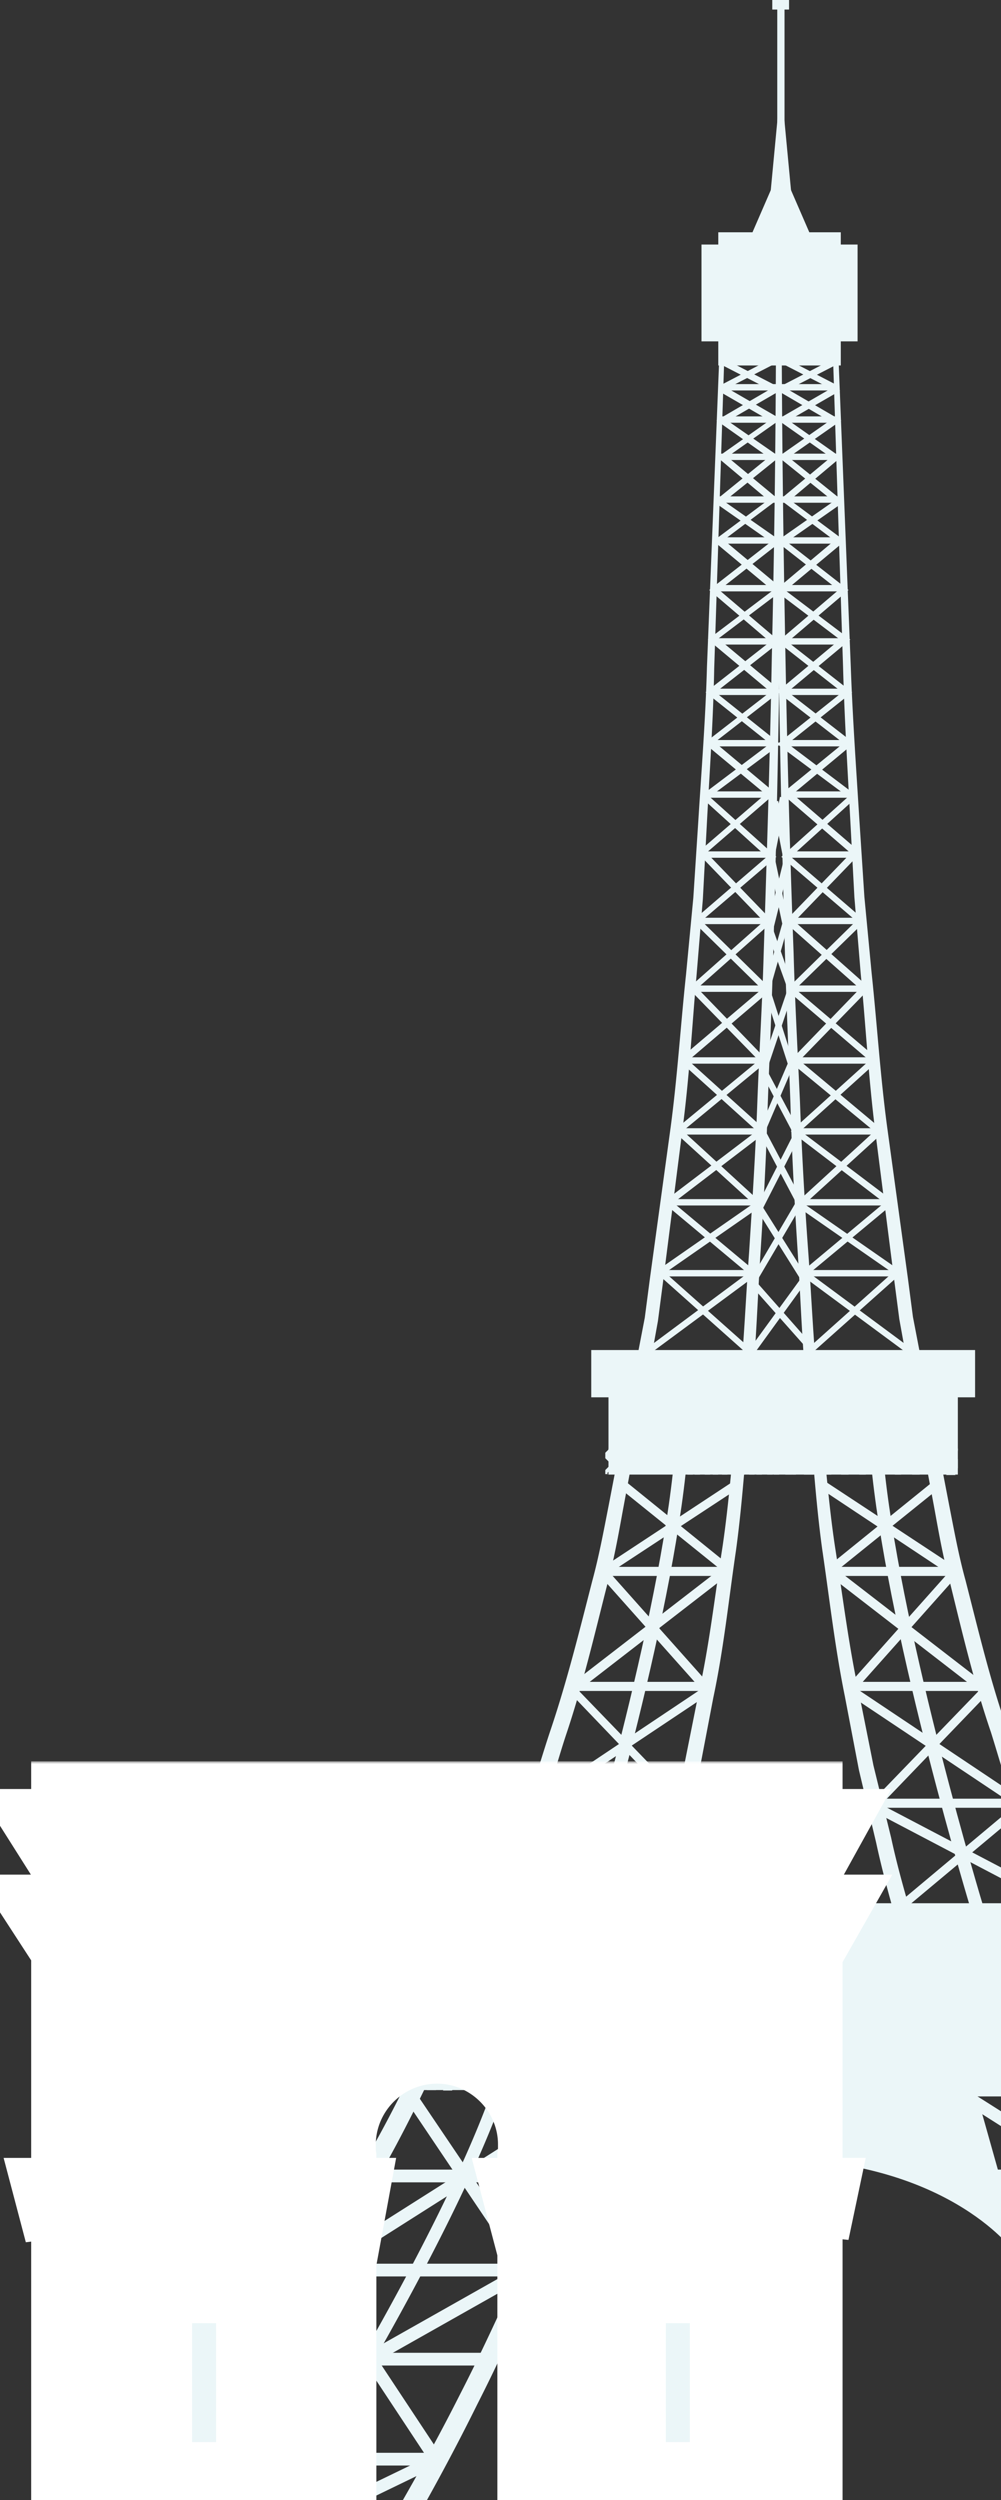 <svg width="187" height="467" fill="none" xmlns="http://www.w3.org/2000/svg"><rect width="100%" height="100%" fill="#333333" stroke="none"/><g clip-path="url(#clip0)"><path d="M189.872 419.781s-12.375-17.406-46.448-17.406c-34.074 0-41.618 17.152-41.618 17.152l8.815-29.039 68.826.595 10.425 28.698z" fill="#EBF6F8"/><path d="M192.669 425.131l-12.629-34.897-70.012-.595-8.985 29.633 1.526.594c.085-.169 7.798-16.641 40.855-16.641 33.141 0 45.601 16.896 45.77 17.066l3.475 4.84zm-13.731-33.284l8.815 24.284c-5.34-5.095-18.817-14.605-44.245-14.605-23.563 0-34.582 8.067-39.329 13.246l7.12-23.519 67.639.594z" fill="#EBF6F8"/><path d="M104.688 409.762l5.425-18.934 71.792.51 5.594 20.038c-5.001-4.84-18.308-14.774-44.075-14.774-23.394-.085-34.244 8.066-38.736 13.16z" fill="#EBF6F8"/><path d="M188.686 413.329l-6.357-22.586h-.424l-72.301-.509-6.272 21.906 1.695-1.953c4.323-4.84 15.087-12.991 38.397-12.991 25.852 0 39.159 10.274 43.651 14.604l1.611 1.529zm-7.205-21.482l4.916 17.661c-5.764-4.925-19.156-13.585-42.889-13.585-21.275 0-32.293 6.707-37.633 11.717l4.662-16.302 70.944.509z" fill="#EBF6F8"/><path d="M144.865 391.592h1.186v4.84h-1.186v-4.84zm1.101 10.529l.085-5.689h-1.186l-.085 5.604 1.186.085zm38.335.076l1.048.557-2.425 4.574-1.048-.557 2.425-4.574zm-34.595-11.73l1.185.068-.367 6.442-1.184-.067.366-6.443zm32.462 4.534l1.125.377-3.347 10.07-1.125-.376 3.347-10.071zm-4.301-3.299l1.15.292-2.727 10.783-1.15-.293 2.727-10.782zm-5.116 9.74l1.525-10.02-1.102-.169-1.61 9.934 1.187.255zm-3.645-1.444l.763-8.66-1.187-.085-.763 8.66 1.187.085zm-4.416-8.859l1.185.047-.318 8.06-1.186-.047.319-8.06zm-4.096.201l1.187.019-.107 6.622-1.187-.019.107-6.622zm-2.507 6.111l.254-6.283h-1.186l-.255 6.198 1.187.085zm-3.645-.34l.339-6.028-1.186-.085-.339 6.113h1.186zm31.419 12.747l1.119.398-1.583 4.482-1.118-.397 1.582-4.483zm-2.503-1.543l1.113.414-1.501 4.061-1.113-.414 1.501-4.061zm-2.894 2.891l1.441-4.161-1.102-.424-1.441 4.16 1.102.425zm-2.543-1.274l1.271-4.585-1.186-.339-1.272 4.585 1.187.339zm-2.373-1.783l1.017-4.755-1.187-.254-1.017 4.754 1.187.255zm-3.068-5.694l1.168.213-.789 4.344-1.167-.213.788-4.344zm-2.357 3.911l.678-5.349-1.186-.17-.679 5.434 1.187.085zm-2.882-1.189l.424-4.924-1.187-.085-.423 4.84 1.186.169zm-4.035-5.975l1.18.127-.547 5.15-1.18-.126.547-5.151zm-3.424-.597l1.186.036-.156 5.176-1.186-.036.156-5.176zm-2.847-.923l1.187.012-.058 5.518-1.187-.012.058-5.518zm-2.916.024h1.186v5.179h-1.186v-5.179zm-3.013-.689l1.187.017-.078 5.603-1.187-.016.078-5.604zm-2.928.248l1.186.038-.153 4.837-1.186-.037.153-4.838zm-41.164 3.511l2.427 4.669-1.053.549-2.426-4.669 1.052-.549zm33.797-4.004l1.187-.085-.339-6.368h-1.187l.339 6.453zm-31.702-3.112l3.368 10.241-1.127.372-3.368-10.241 1.127-.372zm5.935 8.036l1.187-.255-2.797-10.868-1.102.255 2.712 10.868zm3.175-11.51l1.363 9.754-1.175.165-1.363-9.754 1.175-.165zm4.199 8.623l1.102-.085-.932-8.32-1.187.085 1.017 8.32zm3.306-.254l1.187-.085-.34-8.066-1.186.085.339 8.066zm3.899-1.189h1.187l-.085-6.623h-1.187l.085 6.623zm4.521-6.681l.242 6.278-1.186.046-.242-6.278 1.186-.046zm2.768 6.172l1.102-.085-.254-6.114-1.187.085.339 6.114zm-30.937 16.472l1.102-.425-1.611-4.5-1.102.424 1.611 4.501zm1.963-6.387l1.49 4.065-1.115.409-1.489-4.065 1.114-.409zm2.663-1.545l1.415 4.181-1.124.382-1.415-4.182 1.124-.381zm2.833 3.347l1.102-.255-1.272-4.67-1.102.34 1.272 4.585zm2.373-1.699l1.102-.254-1.102-4.755-1.187.339 1.187 4.67zm2.817-6.391l.946 5.264-1.168.211-.946-5.265 1.168-.21zm2.966-.617l.792 5.376-1.174.173-.792-5.376 1.174-.173zm2.523 4.376l1.187-.17-.593-5.264-1.187.17.593 5.264zm3.966-5.911l.575 5.232-1.179.13-.575-5.232 1.179-.13zm2.391 4.892l1.187-.085-.254-5.518h-1.187l.254 5.603zm2.798-6.368h1.186v5.774h-1.186v-5.774zm2.881.425h1.187v5.179h-1.187v-5.179zm3.052 4.924h1.186l-.084-5.603h-1.187l.085 5.603zm4.238-.254v-5.519h-1.187v5.519h1.187z" fill="#EBF6F8"/><path d="M145.119 67.077c0 18.51.085 37.104.339 55.614.254 18.51.678 37.104 1.187 55.614.254 9.255.678 18.51 1.017 27.765.254 9.255.762 18.51 1.356 27.765.593 9.254.847 18.509 1.865 27.764.932 9.255 1.44 18.51 2.712 27.765 1.356 9.17 2.373 18.34 4.238 27.51l2.627 13.755 3.221 13.585c1.95 9.085 4.832 18 7.29 26.916 1.356 4.415 2.882 8.83 4.323 13.245a185.48 185.48 0 004.577 13.161c3.136 8.745 6.611 17.406 10.256 25.981 3.729 8.491 7.543 16.982 11.781 25.303 4.154 8.321 8.561 16.472 13.223 24.623 4.747 8.066 9.578 15.963 15.172 23.604l.593.849h1.018l54.246.764 5.34.17-3.814-3.99c-6.442-6.793-12.629-14.18-18.647-21.567-5.934-7.472-11.612-15.113-17.122-22.925l-8.052-11.802-7.713-12.057c-4.916-8.151-9.917-16.302-14.325-24.793-4.662-8.321-8.73-16.981-12.968-25.557-2.119-4.33-3.814-8.745-5.764-13.076-1.865-4.415-3.899-8.745-5.425-13.245l-5.085-13.415c-1.695-4.5-2.967-9.085-4.493-13.586-3.136-9-5.34-18.34-7.713-27.594-1.271-4.585-2.119-9.255-3.051-14.01l-6.781-35.237-.932-7.132-3.899-28.444c-1.272-9.509-1.865-19.019-2.882-28.614l-1.356-14.264-.933-14.349c-.593-9.595-1.271-19.104-1.61-28.699l-2.289-57.482-.508-.51h-11.019v.595zm.932.51h10.087l-.509-.51 1.865 57.482c.254 9.594.847 19.189 1.356 28.699l.763 14.349 1.187 14.349c.932 9.595 1.44 19.104 2.627 28.699l3.645 28.614.932 7.132 1.272 7.047 5.255 28.189c.847 4.67 1.695 9.51 2.966 14.095 2.289 9.34 4.493 18.68 7.629 27.85 1.441 4.585 2.712 9.254 4.407 13.755l5.001 13.5c1.611 4.585 3.56 8.915 5.425 13.415 1.949 4.415 3.645 8.915 5.764 13.246 4.153 8.66 8.221 17.406 12.798 25.812 4.408 8.575 9.324 16.811 14.24 25.047l7.629 12.227 8.052 11.972a563.737 563.737 0 0017.122 23.264c6.018 7.557 12.12 14.944 18.732 22.076l1.695-3.906-54.247-.424 1.611.849c-5.34-7.302-10.256-15.198-15.003-23.095-4.662-7.981-9.154-16.047-13.307-24.283-4.239-8.236-8.053-16.642-11.867-25.048-3.645-8.491-7.205-16.981-10.341-25.727a239.63 239.63 0 01-4.662-13.076c-1.44-4.415-2.966-8.745-4.322-13.16-2.458-8.915-5.425-17.661-7.375-26.746l-3.305-13.5-2.713-13.585c-1.949-9.001-3.051-18.255-4.492-27.425-1.356-9.085-1.949-18.425-2.966-27.595-1.018-9.17-1.357-18.51-2.035-27.68a761.505 761.505 0 01-1.525-27.765c-.424-9.255-.933-18.509-1.187-27.764-.678-18.51-1.187-37.02-1.526-55.615-.339-18-.593-36.425-.678-54.765z" fill="#EBF6F8"/><path d="M192.076 422.838h40.092v2.378h-40.092v-2.378zm17.461 35.322h46.11v2.377h-46.11v-2.377z" fill="#EBF6F8"/><path d="M286.076 497.641c.423 0 .847-.254 1.101-.679.255-.594 0-1.273-.508-1.528l-75.437-36.51 22.207-33.624c.17-.254.255-.594.17-.933-.085-.34-.254-.595-.509-.765l-52.89-33.538c-.509-.34-1.272-.17-1.611.34-.339.509-.169 1.273.339 1.613l51.874 32.944-22.292 33.708c-.17.255-.255.594-.17.934.085.34.339.594.594.764l76.623 37.105c.17.085.339.169.509.169z" fill="#EBF6F8"/><path d="M231.829 497.047c.424 0 .763-.17 1.017-.509l23.309-36.51c.17-.255.254-.595.17-.934-.085-.34-.255-.595-.594-.765l-61.621-34.812 21.021-31.245c.339-.51.254-1.274-.339-1.614-.509-.339-1.271-.254-1.61.34l-21.784 32.265a1.18 1.18 0 00-.169.934c.084.339.254.594.593.764l61.621 34.812-22.631 35.491c-.339.51-.17 1.274.339 1.613.254.085.424.17.678.17z" fill="#EBF6F8"/><path d="M255.731 496.877l1.95-1.358c-.424-.679-45.262-67.417-58.739-105.54l-2.204.764c13.562 38.463 58.569 105.455 58.993 106.134zm-92.812-159.201h28.733a.85.85 0 000-1.698h-28.733a.85.85 0 00-.848.849.85.85 0 00.848.849zm-4.408-21.821h26.106a.85.85 0 00.848-.849.85.85 0 00-.848-.849h-26.106a.85.85 0 00-.848.849c0 .509.339.849.848.849zm-3.221-21.482h23.479a.849.849 0 000-1.698H155.29a.85.85 0 00-.848.849c.085.51.424.849.848.849z" fill="#EBF6F8"/><path d="M198.348 356.526c.255 0 .594-.17.763-.425.17-.424.085-.934-.339-1.104l-34.158-17.915 20.088-20.887a.922.922 0 00.254-.595c0-.254-.169-.424-.339-.594l-28.14-21.736 19.071-15.369c.339-.254.424-.764.085-1.188-.255-.34-.763-.425-1.187-.085l-19.834 16.047c-.17.17-.339.425-.339.68 0 .254.085.509.339.679l28.225 21.821-20.258 20.972c-.169.17-.254.425-.254.679 0 .255.17.51.424.595l35.091 18.425c.254-.085.339 0 .508 0z" fill="#EBF6F8"/><path d="M167.919 357.205c.17 0 .339-.085.509-.17l23.055-19.274c.169-.17.339-.424.254-.679 0-.255-.169-.51-.339-.679l-31.361-20.972 18.901-21.227a.661.661 0 00.17-.68c0-.254-.17-.424-.339-.594l-25.005-16.472c-.423-.255-.932-.17-1.101.255-.255.424-.17.849.254 1.104l24.157 16.047-18.902 21.227a.661.661 0 00-.17.679c0 .255.17.425.339.594l31.277 20.888-22.207 18.594c-.339.255-.424.849-.085 1.189.085.085.339.17.593.17z" fill="#EBF6F8"/><path d="M181.481 357.035l2.289-.679c-.17-.51-15.003-49.586-18.478-81.341l-2.373.254c3.475 32.01 18.393 81.257 18.562 81.766zm-31.616-119.804h18.224v1.189h-18.224v-1.189zm-.423-13.246h16.867v1.189h-16.867v-1.189zm-1.272-13.245h16.698v1.189H148.17v-1.189zm-.339-13.246h16.105v1.189h-16.105v-1.189zm-2.458-125.747h11.189v1.188h-11.189v-1.188zm.17 6.028h11.103v1.189h-11.103v-1.189zm0 6.962H156.9v1.19h-11.357v-1.19zm.169 7.982h11.358v1.188h-11.358V92.72zm-.254 7.641h12.036v1.189h-12.036v-1.189zm.169 8.916h12.206v1.188h-12.206v-1.188zm-.169 9.934h13.053v1.189h-13.053v-1.189zm.339 9.425h12.968v1.188h-12.968v-1.188zm.085 9.594h13.222v1.189h-13.222v-1.189zm.339 9.595h13.222v1.188h-13.222v-1.188zm.678 11.207h13.816v1.189h-13.816v-1.189zm.508 12.397h13.562v1.188h-13.562v-1.188zm.085 12.651h14.664v1.189h-14.664v-1.189z" fill="#EBF6F8"/><path d="M170.038 253.193l.679-.934-19.495-14.434 15.935-13.245-17.631-13.331 14.664-13.245-15.596-13.246 13.053-12.736-13.901-11.972 12.46-11.292-13.053-9.85 12.036-9.594-12.036-9.425 11.358-9.679-11.527-9.001 10.679-7.471-10.34-8.321 9.832-6.878-9.917-5.773 9.069-4.67-.508-1.104-11.019 5.689 10.171 5.943-9.578 6.708 10.341 8.32-10.68 7.473 11.612 9.085-11.358 9.679 12.036 9.425-12.12 9.679 13.222 9.849-12.46 11.208 13.986 11.972-13.053 12.821 15.511 13.246-14.664 13.245 17.461 13.331-15.85 13.245 20.681 15.283z" fill="#EBF6F8"/><path d="M156.901 119.465l-12.121-9.17 11.103-9.34-10.171-7.642 9.493-7.896-10.001-7.048 10.001-5.773-9.408-4.84.508-1.019 10.341 5.35c.085.339.17.594.255.933l-9.578 5.52 9.747 6.877-9.493 7.981 10.256 7.642-11.104 9.255 12.121 9.17-11.697 9.764 12.375 9.594-11.443 9.51 12.715 10.953-12.376 12.821 14.071 12.481-13.138 13.501 15.85 13.245-14.918 13.585 18.308 12.736-16.952 15.114-.762-.849 15.85-14.18-17.715-12.311-.594-.425 14.918-13.67-15.341-12.651-.509-.425 13.138-13.585-14.07-12.481 12.375-12.821-12.884-11.123 11.528-9.425-12.375-9.594 11.697-9.764zm62.383 355.931h48.822v2.377h-48.822v-2.377zm-19.749-35.916h44.076v2.377h-44.076v-2.377zm-14.833-34.218h37.888v2.378h-37.888v-2.378z" fill="#EBF6F8"/><path d="M144.949 67.586a2977.94 2977.94 0 01-.763 55.105c-.339 18.51-.932 37.02-1.525 55.614-.255 9.255-.848 18.51-1.187 27.765-.339 9.255-.932 18.51-1.526 27.765-.678 9.254-1.017 18.509-2.034 27.679-1.017 9.17-1.61 18.51-2.966 27.595-1.441 9.17-2.459 18.425-4.493 27.425l-2.712 13.585-3.306 13.501c-2.034 9-4.916 17.83-7.374 26.746-1.356 4.415-2.882 8.745-4.323 13.16-1.441 4.415-2.966 8.746-4.662 13.076-3.136 8.66-6.696 17.236-10.34 25.727-3.815 8.406-7.629 16.811-11.867 25.047-4.153 8.236-8.645 16.303-13.307 24.284-4.747 7.896-9.663 15.793-15.003 23.095l1.61-.849-54.246.424 1.695 3.906c6.696-7.132 12.799-14.519 18.732-22.076s11.612-15.368 17.122-23.265l8.052-11.972 7.628-12.226c4.917-8.321 9.833-16.557 14.24-25.048 4.662-8.406 8.73-17.151 12.8-25.812 2.118-4.33 3.813-8.83 5.763-13.245 1.865-4.415 3.814-8.831 5.425-13.416l5-13.5c1.696-4.5 2.882-9.17 4.408-13.755 3.051-9.085 5.255-18.51 7.628-27.849 1.272-4.67 2.119-9.425 2.967-14.095l5.255-28.189 1.272-7.047.932-7.133 3.645-28.613c1.271-9.51 1.78-19.105 2.627-28.699l1.187-14.349.763-14.35c.508-9.594 1.186-19.189 1.356-28.698l1.865-57.483-.509.51 10.171-.34zm.933-.934h-11.019l-.509.51-2.288 57.482c-.255 9.594-1.017 19.104-1.611 28.699l-.932 14.349-1.356 14.264c-1.017 9.51-1.611 19.104-2.882 28.614l-3.899 28.444-.933 7.132-6.78 35.237c-.933 4.754-1.78 9.339-3.052 14.009-2.373 9.255-4.662 18.51-7.713 27.595-1.526 4.5-2.797 9.17-4.492 13.585l-5.086 13.416c-1.61 4.5-3.56 8.83-5.424 13.245-1.95 4.331-3.73 8.831-5.764 13.076-4.153 8.576-8.222 17.236-12.969 25.557-4.407 8.491-9.408 16.642-14.324 24.793l-7.713 12.057-8.053 11.802c-5.509 7.811-11.188 15.453-17.121 22.925-5.933 7.387-12.121 14.774-18.648 21.566L-.5 499l5.425-.085 54.247-.764h1.017l.593-.849c5.51-7.642 10.34-15.538 15.172-23.604 4.662-8.067 9.07-16.218 13.223-24.623 4.238-8.321 8.052-16.812 11.782-25.303 3.56-8.575 7.119-17.151 10.256-25.981a186.666 186.666 0 004.577-13.161c1.441-4.415 2.966-8.83 4.322-13.246 2.459-9 5.256-17.83 7.29-26.915l3.221-13.585 2.627-13.755c1.95-9.17 2.882-18.34 4.238-27.51 1.272-9.255 1.78-18.51 2.713-27.765 1.017-9.255 1.271-18.51 1.864-27.765.594-9.255 1.102-18.509 1.357-27.764.339-9.255.762-18.51 1.017-27.765.508-18.51.932-37.105 1.186-55.614.255-18.51.339-37.105.339-55.615l-.084-.679z" fill="#EBF6F8"/><path d="M58.833 422.838h40.091v2.378H58.833v-2.378zM35.354 458.16h46.11v2.377h-46.11v-2.377z" fill="#EBF6F8"/><path d="M4.925 497.641c.17 0 .339 0 .508-.084l76.624-37.105c.339-.17.509-.424.593-.764.085-.34 0-.679-.17-.934l-22.29-33.708 51.873-32.944c.509-.34.678-1.104.339-1.613-.339-.51-1.102-.68-1.61-.34l-52.89 33.538c-.255.17-.425.425-.51.764-.084.34 0 .595.17.934l22.207 33.624-75.436 36.51c-.594.254-.848 1.019-.509 1.528.254.34.678.594 1.102.594z" fill="#EBF6F8"/><path d="M59.172 497.047c.254 0 .424-.085.593-.17.509-.339.678-1.104.339-1.613l-22.631-35.491 61.62-34.812c.255-.17.51-.425.594-.764.085-.34 0-.68-.17-.934l-21.783-32.265c-.339-.51-1.102-.679-1.61-.34-.509.34-.678 1.104-.34 1.614l21.021 31.245-61.62 34.812c-.255.17-.51.425-.594.765-.085.339 0 .679.17.934l23.309 36.51c.339.254.678.509 1.102.509z" fill="#EBF6F8"/><path d="M35.27 496.877c.423-.679 45.516-67.671 58.992-106.049l-2.203-.764c-13.392 38.123-58.316 104.86-58.74 105.54l1.95 1.273zm64.078-159.201h28.734a.85.85 0 000-1.698H99.348a.85.85 0 00-.847.849c0 .425.423.849.847.849zm7.035-21.821h26.106a.85.85 0 00.848-.849.85.85 0 00-.848-.849h-26.106a.85.85 0 00-.847.849c.084.509.423.849.847.849zm5.849-21.482h23.478a.85.85 0 000-1.698h-23.478a.85.85 0 00-.848.849c0 .51.424.849.848.849z" fill="#EBF6F8"/><path d="M92.652 356.526c.17 0 .254 0 .424-.085l35.091-18.425a.639.639 0 00.423-.595c0-.254 0-.509-.254-.679l-20.258-20.972 28.31-21.906c.17-.17.339-.425.339-.679 0-.255-.084-.51-.339-.679l-19.834-16.048a.905.905 0 00-1.186.085.911.911 0 00.085 1.189l19.071 15.368-28.141 21.736c-.169.17-.339.34-.339.594 0 .255.085.425.254.595l20.173 21.057-34.158 17.83c-.424.17-.593.68-.34 1.104.086.34.425.51.679.51z" fill="#EBF6F8"/><path d="M123.081 357.205c.254 0 .509-.085.593-.255a.91.91 0 00-.084-1.189l-22.208-18.594 31.277-20.887c.17-.17.339-.34.339-.595 0-.255-.085-.509-.17-.679l-18.901-21.227 24.157-15.878c.339-.254.508-.764.254-1.103-.254-.34-.763-.51-1.102-.255l-25.004 16.472c-.17.17-.339.34-.339.594 0 .255.084.51.169.68l18.902 21.226-31.362 20.972c-.254.17-.339.425-.339.68 0 .254.085.509.255.679l23.054 19.274c.17.085.34.085.509.085z" fill="#EBF6F8"/><path d="M109.519 357.035c.17-.509 15.088-49.841 18.563-81.766l-2.373-.254c-3.476 31.755-18.309 80.831-18.478 81.341l2.288.679zm13.393-119.804h18.223v1.189h-18.223v-1.189zm1.864-13.246h16.868v1.189h-16.868v-1.189zm1.356-13.245h16.698v1.189h-16.698v-1.189zm.933-13.246h16.104v1.189h-16.104v-1.189zm7.374-125.747h11.188v1.188h-11.188v-1.188zm-.085 6.028h11.104v1.189h-11.104v-1.189zm-.339 6.962h11.358v1.19h-11.358v-1.19zm-.169 7.982h11.358v1.188h-11.358V92.72zm-.339 7.641h12.036v1.189h-12.036v-1.189zm-.339 8.916h12.205v1.188h-12.205v-1.188zm-.594 9.934h13.053v1.188h-13.053v-1.188zm-.424 9.424h12.969v1.189H132.15v-1.189zm-.339 9.595h13.223v1.189h-13.223v-1.189zm-.254 9.595h13.223v1.188h-13.223v-1.188zm-1.271 11.207h13.816v1.189h-13.816v-1.189zm-.255 12.397h13.562v1.188h-13.562v-1.188zm-1.186 12.651h14.663v1.189h-14.663v-1.189z" fill="#EBF6F8"/><path d="M120.962 253.193l20.682-15.284-15.85-13.245 17.46-13.331-14.663-13.245 15.511-13.246-13.053-12.821 13.985-11.972-12.459-11.207 13.222-9.849-12.121-9.68 12.036-9.425-11.357-9.679 11.612-9.085-10.68-7.472 10.341-8.32-9.663-6.709 10.256-5.943-11.019-5.689-.508 1.104 9.069 4.67-9.917 5.773 9.747 6.878-10.256 8.32 10.68 7.473-11.527 9 11.358 9.679-12.036 9.425 12.036 9.595-13.053 9.849 12.459 11.292-13.9 11.972 12.968 12.737-15.596 13.245 14.664 13.246-17.546 13.33 15.85 13.246-19.41 14.434.678.934z" fill="#EBF6F8"/><path d="M140.711 224.834l-14.918-13.585 15.935-13.16-13.137-13.501 14.07-12.481-12.375-12.821L143 148.333l-11.443-9.51 12.375-9.594-11.697-9.764 12.121-9.17-11.104-9.255 10.256-7.642-9.493-7.981 9.748-6.878-9.409-5.434c0-.34.085-.68 0-1.019l10.426-5.434.508 1.02-9.408 4.839 10.002 5.773-10.002 7.048 9.493 7.896-10.171 7.642 11.103 9.255-12.12 9.17 11.697 9.764-12.375 9.595 11.358 9.509-12.884 11.123 12.375 12.821-14.07 12.481 13.138 13.586-15.851 13.075 15.003 13.755-18.308 12.736 15.85 14.095-.763.849-16.952-15.113 18.308-12.737zM22.894 475.396h48.822v2.377H22.894v-2.377zM47.39 439.48h44.075v2.377H47.39v-2.377zm21.02-34.218h37.89v2.378H68.411v-2.378z" fill="#EBF6F8"/><path d="M110.452 252.175h71.707v8.83h-71.707v-8.83zm3.814 19.019h64.079v3.651h-64.079v-3.651z" fill="#EBF6F8"/><path d="M114.859 271.788v2.462h62.893v-2.462h-62.893zm-1.186-1.189h65.265v4.84h-65.265v-4.84zm56.705-7.471a.58.58 0 00.593-.595v-6.792a.58.58 0 00-.593-.595.58.58 0 00-.594.595v6.792c0 .34.255.595.594.595zm-8.137 0a.58.58 0 00.593-.595v-6.792a.58.58 0 00-.593-.595.58.58 0 00-.594.595v6.792c0 .34.255.595.594.595zm-8.137 0a.58.58 0 00.593-.595v-6.792a.58.58 0 00-.593-.595.58.58 0 00-.594.595v6.792c0 .34.255.595.594.595zm-8.137 0a.58.58 0 00.593-.595v-6.792a.58.58 0 00-.593-.595.58.58 0 00-.594.595v6.792c0 .34.254.595.594.595zm-8.137 0a.58.58 0 00.593-.595v-6.792a.58.58 0 00-.593-.595.58.58 0 00-.594.595v6.792c0 .34.339.595.594.595zm-8.137 0a.58.58 0 00.593-.595v-6.792a.58.58 0 00-.593-.595.58.58 0 00-.594.595v6.792c0 .34.339.595.594.595zm-8.137 0a.58.58 0 00.593-.595v-6.792a.58.58 0 00-.593-.595.58.58 0 00-.594.595v6.792c.085.34.339.595.594.595z" fill="#EBF6F8"/><path d="M114.266 261.26h64.079v8.83h-64.079v-8.83z" fill="#EBF6F8"/><path d="M114.859 261.854v7.642h62.893v-7.642h-62.893zm-1.186-1.104h65.265v10.019h-65.265V260.75z" fill="#EBF6F8"/><path d="M116.894 271.364l.847-.849h1.78l.678.679.678-.679h1.95l.593.594.593-.594h1.018l-1.102 1.103 1.102 1.104 1.186-1.189-1.017-1.018h1.017l.509.509.508-.509h1.018l-1.018 1.018 1.102 1.104 1.187-1.188-.932-.934h1.017l.424.424.423-.424h1.017l-.932.934 1.102 1.103 1.187-1.188-.848-.849h1.017l.339.339.339-.339h1.017l-.847.849 1.102 1.103 1.186-1.188-.763-.764h1.018l.254.254.254-.254h1.017l-.763.764 1.102 1.103 1.187-1.188-.593-.595h.932l.169.17.17-.17h1.017l-.593.595 1.102 1.104 1.186-1.189-.508-.51h1.865l-.509.51 1.102 1.104 1.186-1.189-.423-.425h1.864l-.423.425 1.102 1.104 1.186-1.189-.339-.34h1.695l-.339.34 1.102 1.104 1.187-1.189-.254-.255h1.525l-.254.255 1.102 1.104 1.186-1.189-.169-.17h1.271l-.169.17 1.102 1.104 1.186-1.189-.084-.085h1.101l-.084.085 1.102 1.104 1.186-1.189h1.187l1.017 1.019 1.017-1.019h1.356l.933.934.932-.934h1.441l.848.85.847-.85h1.695l.763.765.763-.765h1.865l.678.68.678-.68h.593v.425l-.763.764.763.764v1.698l-.847.85.424.424h-1.78l.423-.424-1.102-1.104-1.186 1.188.339.255h-1.611l.339-.255-1.101-1.103-1.187 1.188.169.17h-1.44l.169-.17-1.102-1.103-1.186 1.188.084.085h-1.186l.084-.085-1.102-1.104-1.186 1.189h-1.017l-1.102-1.104-1.102 1.104h-1.187l-1.017-1.019-1.017 1.019h-1.356l-.933-.934-.932.934h-1.61l-.848-.849-.848.849h-1.779l-.763-.764-.763.764h-1.95l-.593-.594-.593.594h-1.017l1.101-1.104-1.101-1.103-1.187 1.188 1.017 1.019h-1.017l-.509-.509-.508.509h-1.017l1.017-1.019-1.102-1.104-1.187 1.189.933.934h-1.018l-.423-.424-.424.424h-1.017l.932-.934-1.102-1.104-1.186 1.189.847.849h-1.017l-.339-.339-.339.339h-1.017l.847-.849-1.101-1.104-1.187 1.189.763.764h-1.017l-.255-.255-.254.255h-1.017l.763-.764-1.102-1.104-1.187 1.189.678.679h-1.017l-.169-.17-.17.17h-1.017l.678-.679-1.102-1.104-1.186 1.189.508.509h-1.017l-.085-.085-.084.085h-1.018l.509-.509-1.102-1.104-1.187 1.189.424.424h-1.865l.424-.424-1.102-1.104-1.186 1.189.339.339h-1.695l.339-.339-1.102-1.104-1.187 1.189.254.254h-1.525l.254-.254-1.102-1.104-1.187 1.188.17.17h-.509v-.764l1.102-1.104-1.102-1.104v-1.018l.848-.849h1.526l1.441.849zm60.688 3.141l1.187-1.189-1.102-1.103-1.187 1.188 1.102 1.104zm-.424-2.717l-1.102-1.104-1.186 1.189 1.102 1.104 1.186-1.189zm-2.882 2.887l1.187-1.189-1.102-1.104-1.186 1.189 1.101 1.104zm-.423-2.802l-1.102-1.104-1.187 1.189 1.102 1.104 1.187-1.189zm-2.882 2.887l1.186-1.189-1.101-1.104-1.187 1.189 1.102 1.104zm-.339-2.802l-1.102-1.104-1.187 1.189 1.102 1.104 1.187-1.189zm-2.882 2.887l1.187-1.189-1.102-1.104-1.187 1.189 1.102 1.104zm-.424-2.802l-1.102-1.104-1.186 1.189 1.101 1.104 1.187-1.189zm-2.882 2.887l1.187-1.189-1.102-1.104-1.187 1.189 1.102 1.104zm-.424-2.802l-1.101-1.104-1.187 1.189 1.102 1.103 1.186-1.188zm-2.881 2.887l1.186-1.189-1.102-1.104-1.186 1.189 1.102 1.104zm-.424-2.802l-1.102-1.104-1.187 1.189 1.102 1.103 1.187-1.188zm-2.882 2.887l1.187-1.189-1.102-1.104-1.187 1.189 1.102 1.104zm-.339-2.802l-1.102-1.104-1.187 1.188 1.102 1.104 1.187-1.188zm-2.882 2.886l1.187-1.188-1.102-1.104-1.187 1.189 1.102 1.103zm-.424-2.717l-1.102-1.103-1.186 1.188 1.102 1.104 1.186-1.189zm-2.882 2.887l1.187-1.188-1.102-1.104-1.186 1.188 1.101 1.104zm-.423-2.802l-1.102-1.103-1.187 1.188 1.102 1.104 1.187-1.189zm-2.882 2.887l1.186-1.189-1.101-1.103-1.187 1.188 1.102 1.104zm-1.611-1.613l1.187-1.189-1.102-1.104-1.187 1.189 1.102 1.104zm-3.305.085l1.186-1.189-1.102-1.104-1.186 1.189 1.102 1.104zm-3.221.085l1.186-1.189-1.102-1.104-1.186 1.189 1.102 1.104zm-3.306.085l1.187-1.189-1.102-1.104-1.187 1.189 1.102 1.104zm-3.306.085l1.187-1.189-1.102-1.104-1.186 1.189 1.101 1.104zm-3.305.169l1.186-1.188-1.101-1.104-1.187 1.189 1.102 1.103zm-3.306.085l1.187-1.188-1.102-1.104-1.187 1.188 1.102 1.104zm-3.221.085l1.187-1.189-1.102-1.103-1.187 1.188 1.102 1.104zm-.424-2.802l-1.102-1.104-1.186 1.189 1.102 1.104 1.186-1.189zm-2.881 2.887l1.186-1.189-1.102-1.103-1.186 1.188 1.102 1.104zm-.424-2.802l-1.102-1.104-1.187 1.189 1.102 1.104 1.187-1.189zm-2.882 2.887l1.187-1.189-1.102-1.104-1.187 1.189 1.102 1.104zm-1.611-1.613l1.187-1.189-1.102-1.104-1.186 1.189 1.101 1.104zm54.586-11.548h1.187v8.491h-1.187v-8.491zm-8.137 0h1.187v8.491h-1.187v-8.491zm-8.137 0h1.187v8.491h-1.187v-8.491zm-8.137 0h1.187v8.491h-1.187v-8.491zm-8.137 0h1.187v8.491h-1.187v-8.491zm-8.137 0h1.187v8.491h-1.187v-8.491zm-8.137 0h1.187v8.491h-1.187v-8.491z" fill="#EBF6F8"/><path d="M177.836 270.514l.848-.764-7.883-8.66-.847.849 7.882 8.575z" fill="#EBF6F8"/><path d="M170.802 270.684l7.713-8.915-.932-.764-7.713 8.915.932.764z" fill="#EBF6F8"/><path d="M169.954 270.514l.847-.764-7.882-8.66-.848.849 7.883 8.575z" fill="#EBF6F8"/><path d="M162.919 270.684l7.713-8.915-.932-.764-7.713 8.915.932.764z" fill="#EBF6F8"/><path d="M161.817 270.514l.847-.764-7.882-8.66-.848.849 7.883 8.575z" fill="#EBF6F8"/><path d="M161.597 260.984l.897.779-7.722 8.914-.896-.779 7.721-8.914z" fill="#EBF6F8"/><path d="M153.425 270.514l.848-.764-7.883-8.66-.847.849 7.882 8.575z" fill="#EBF6F8"/><path d="M146.391 270.684l7.713-8.915-.932-.764-7.713 8.915.932.764z" fill="#EBF6F8"/><path d="M145.712 270.514l.848-.764-7.883-8.66-.848.849 7.883 8.575z" fill="#EBF6F8"/><path d="M138.678 270.684l7.713-8.915-.932-.764-7.714 8.915.933.764z" fill="#EBF6F8"/><path d="M137.575 270.514l.848-.764-7.883-8.66-.847.849 7.882 8.575z" fill="#EBF6F8"/><path d="M130.456 270.684l7.713-8.915-.847-.764-7.713 8.915.847.764z" fill="#EBF6F8"/><path d="M129.608 270.515l.847-.765-7.798-8.66-.932.849 7.883 8.576z" fill="#EBF6F8"/><path d="M122.573 270.684l7.713-8.915-.932-.764-7.713 8.915.932.764z" fill="#EBF6F8"/><path d="M121.895 270.514l.847-.764-7.883-8.66-.847.849 7.883 8.575z" fill="#EBF6F8"/><path d="M114.86 270.684l7.713-8.915-.932-.764-7.713 8.915.932.764zm-31.192 92.04h125.191v15.283H83.667v-15.283z" fill="#EBF6F8"/><path d="M213.351 389.809l-4.831-14.094H84.091l-5.763 14.094H213.35z" fill="#EBF6F8"/><path d="M84.43 376.309L79.175 389.3h133.329l-4.493-12.991H84.431zm-.763-1.189H208.86l5.255 15.284H77.395l6.273-15.284zm95.441 15.284h35.091v1.188h-35.091v-1.188z" fill="#EBF6F8"/><path d="M78.667 387.602l2.797 2.802h-1.695l-1.61-1.614.508-1.188zm.254-.68l1.102-2.802 1.356-1.358-.593-.594.508-1.189.933.934 3.814-3.821-2.543-2.547.17-.425h1.017l2.119 2.123 2.119-2.123h1.695l-2.967 2.972 3.56 3.566 3.814-3.821-2.712-2.717h1.695l1.865 1.868 1.865-1.868h1.695l-2.712 2.717 3.56 3.566 3.814-3.82-2.458-2.463h1.695l1.61 1.614 1.611-1.614h1.695l-2.458 2.463 3.56 3.566 3.814-3.821-2.204-2.208h1.696l1.356 1.359 1.356-1.359h1.695l-2.204 2.208 3.56 3.566 3.815-3.821-1.865-1.868h1.695l1.102 1.104 1.102-1.104h1.695l-1.865 1.868 3.56 3.566 3.814-3.821-1.61-1.613h1.695l.848.849.847-.849h1.696l-1.611 1.613 3.56 3.567 3.814-3.821-1.356-1.359h1.695l.594.595.508-.595h1.696l-1.357 1.359 3.56 3.566 3.814-3.821-1.101-1.104h1.695l.254.255.254-.255h1.696l-1.102 1.104 3.56 3.566 3.814-3.821-.848-.849h3.391l-.848.849 3.56 3.566 3.814-3.82-.593-.595h2.882l-.594.595 3.56 3.566 3.815-3.821-.339-.34h2.373l-.339.34 3.56 3.566 3.814-3.821-.085-.085h1.865l-.085.085 3.56 3.566 3.645-3.651h2.034l3.391 3.397 3.39-3.397h2.543l3.051 3.057 1.187-1.189.424 1.274-.763.764 1.61 1.613.848 2.547-3.306-3.311-3.814 3.821 3.56 3.566 3.729-3.736.424 1.274-3.306 3.311 2.374 2.377h-1.695l-1.526-1.528-1.526 1.528h-1.695l2.373-2.377-3.56-3.566-3.814 3.821 2.034 2.038h-1.695l-1.271-1.274-1.272 1.274h-1.695l2.034-2.038-3.56-3.566-3.814 3.82 1.78 1.784h-1.695l-.932-.934-.933.934h-1.695l1.78-1.784-3.56-3.566-3.814 3.821 1.526 1.529h-1.696l-.678-.68-.678.68h-1.695l1.526-1.529-3.56-3.566-3.815 3.821 1.272 1.274h-1.695l-.424-.425-.424.425h-1.695l1.271-1.274-3.56-3.566-3.814 3.821 1.017 1.019h-1.695l-.254-.255-.255.255h-1.695l1.017-1.019-3.56-3.566-3.814 3.82.763.765h-3.221l.763-.765-3.56-3.566-3.814 3.821.508.51h-2.712l.509-.51-3.56-3.566-3.815 3.821.255.255h-2.204l.254-.255-3.56-3.566-3.814 3.821h-1.695l-3.475-3.482-3.476 3.482h-2.288l-3.221-3.227-3.221 3.227h-2.797l-2.967-2.972-2.966 2.972H98.67l-2.712-2.718-2.712 2.718H91.55l3.56-3.567-3.56-3.566-3.814 3.821 3.306 3.312h-1.695l-2.459-2.463-2.458 2.463h-1.695l3.306-3.312-3.56-3.566-3.56 3.311zm128.582-7.896l-3.56-3.566-3.815 3.821 3.56 3.566 3.815-3.821zm-8.392 8.491l3.815-3.821-3.56-3.566-3.815 3.821 3.56 3.566zm-.593-8.236l-3.56-3.566-3.814 3.82 3.56 3.567 3.814-3.821zm-8.476 8.49l3.814-3.82-3.56-3.566-3.814 3.82 3.56 3.566zm-.509-8.151l-3.56-3.566-3.814 3.821 3.56 3.566 3.814-3.821zm-8.476 8.406l3.815-3.821-3.56-3.566-3.815 3.821 3.56 3.566zm-.593-8.151l-3.56-3.566-3.814 3.821 3.56 3.566 3.814-3.821zm-8.391 8.406l3.814-3.821-3.56-3.566-3.814 3.821 3.56 3.566zm-.594-8.151l-3.56-3.566-3.814 3.821 3.56 3.566 3.814-3.821zm-8.476 8.406l3.815-3.821-3.56-3.566-3.815 3.821 3.56 3.566zm-.508-8.151l-3.56-3.567-3.814 3.821 3.56 3.566 3.814-3.82zm-8.476 8.405l3.814-3.82-3.56-3.567-3.814 3.821 3.56 3.566zm-.594-8.151l-3.56-3.566-3.814 3.821 3.56 3.566 3.814-3.821zm-8.391 8.406l3.814-3.821-3.56-3.566-3.814 3.821 3.56 3.566zm-.593-8.151l-3.56-3.566-3.814 3.821 3.56 3.566 3.814-3.821zm-8.391 8.406l3.729-3.821-3.56-3.566-3.814 3.821 3.645 3.566zm-.594-8.151l-3.56-3.566-3.814 3.82 3.56 3.567 3.814-3.821zm-8.476 8.49l3.814-3.82-3.56-3.566-3.814 3.82 3.56 3.566zm-.508-8.236l-3.56-3.566-3.815 3.821 3.56 3.566 3.815-3.821zm-8.476 8.491l3.814-3.821-3.56-3.566-3.814 3.821 3.56 3.566zm-.594-8.236l-3.56-3.566-3.814 3.821 3.56 3.566 3.814-3.821zm-8.391 8.491l3.814-3.821-3.56-3.566-3.814 3.821 3.56 3.566zm-.593-8.151l-3.56-3.566-3.815 3.821 3.56 3.566 3.815-3.821zm-8.476 8.406l3.814-3.821-3.56-3.566-3.814 3.821 3.56 3.566zm-4.323-4.416l3.814-3.82-3.56-3.566-3.814 3.82 3.56 3.566zm-9.07.255l3.815-3.821-3.56-3.566-3.815 3.821 3.56 3.566zm127.65 4.161h-.509l.424-.425.085.425zm-17.376-17.661a.58.58 0 00.593-.594v-8.321a.58.58 0 00-.593-.595.58.58 0 00-.594.595v8.321a.58.58 0 00.594.594zm-12.714 0a.58.58 0 00.593-.594v-8.321a.58.58 0 00-.593-.595.58.58 0 00-.594.595v8.321a.58.58 0 00.594.594zm-12.714 0a.58.58 0 00.593-.594v-8.321a.58.58 0 00-.593-.595.58.58 0 00-.594.595v8.321a.58.58 0 00.594.594zm-12.714 0a.58.58 0 00.593-.594v-8.321a.58.58 0 00-.593-.595.58.58 0 00-.594.595v8.321a.58.58 0 00.594.594zm-12.715 0a.58.58 0 00.594-.594v-8.321a.58.58 0 00-.594-.595.58.58 0 00-.593.595v8.321a.58.58 0 00.593.594zm-12.714 0a.58.58 0 00.594-.594v-8.321a.58.58 0 00-.594-.595.58.58 0 00-.593.595v8.321a.58.58 0 00.593.594zm-12.714 0a.58.58 0 00.594-.594v-8.321a.58.58 0 00-.594-.595.58.58 0 00-.593.595v8.321a.58.58 0 00.593.594zm-12.714 0a.58.58 0 00.594-.594v-8.321a.58.58 0 00-.594-.595.58.58 0 00-.593.595v8.321a.58.58 0 00.593.594zm-12.714 0a.58.58 0 00.594-.594v-8.321a.58.58 0 00-.594-.595.58.58 0 00-.593.595v8.321a.58.58 0 00.593.594z" fill="#EBF6F8"/><path d="M84.26 356.101h124.09v7.896H84.26v-7.896z" fill="#EBF6F8"/><path d="M84.854 356.695v6.708h122.903v-6.708H84.854zm-1.186-1.188h125.191v9.085H83.667v-9.085z" fill="#EBF6F8"/><path d="M196.229 355.846h1.187v8.321h-1.187v-8.321zm-12.714 0h1.187v8.321h-1.187v-8.321zm-12.714 0h1.187v8.321h-1.187v-8.321zm-12.714 0h1.187v8.321h-1.187v-8.321zm-12.714 0h1.187v8.321h-1.187v-8.321zm-12.714 0h1.187v8.321h-1.187v-8.321zm-12.714 0h1.187v8.321h-1.187v-8.321zm-12.714 0h1.187v8.321h-1.187v-8.321zm-12.714 0h1.187v8.321h-1.187v-8.321zm85.184 37.699l1.102-.339c-1.356-4.84-3.306-16.897-3.306-17.067l-1.186.17c.085.594 2.034 12.312 3.39 17.236zm-28.988-141.71l.848-.764-10.256-11.632 8.73-14.859L143 211.249l5.34-12.481-4.493-14.01 3.476-12.226-2.628-12.482 2.204-10.953-1.187-.255-2.204 11.208v.085l2.628 12.397-3.475 12.226 4.492 13.925-5.425 12.651.085.255 6.866 12.991-8.815 15.028 10.849 12.227z" fill="#EBF6F8"/><path d="M140.881 252.854l10.087-13.925-8.392-13.33 7.035-13.755-6.357-11.972 5.086-15.114-3.899-11.123 3.221-12.906-2.289-11.122-1.102.169 2.119 10.953-3.22 12.991 3.983 11.038-5.17 15.199 6.272 11.887-7.035 13.839 8.307 13.246-9.578 13.161.932.764zM134.185 58.67h22.885v9.596h-22.885V58.67zm0-15.282h22.885v9.594h-22.885v-9.594z" fill="#EBF6F8"/><path d="M131.048 45.68h29.158v18.085h-29.158V45.68zm20.767-.849l-5.933-13.67-5.934 13.67h11.867z" fill="#EBF6F8"/><path d="M143.593 39.737h4.577l-2.288-24.199-2.289 24.199zM144.271 0h3.136v1.783h-3.136V0z" fill="#EBF6F8"/><path d="M145.203.425h1.357v24.707h-1.357V.425zm8.816 47.972h1.526v11.887h-1.526V48.397zm-4.493 0h1.526v11.887h-1.526V48.397zm-4.492 0h1.526v11.887h-1.526V48.397zm-4.492 0h1.525v11.887h-1.525V48.397zm-4.492 0h1.525v11.887h-1.525V48.397z" fill="#EBF6F8"/><mask id="path-2-outside-1" maskUnits="userSpaceOnUse" x="-5" y="329" width="172" height="159" fill="#000"><path fill="#fff" d="M-5 329h172v159H-5z"/><path fill-rule="evenodd" clip-rule="evenodd" d="M14.825 338h5.178v5.174h5.531V338h5.178v5.174h5.532V338h5.178v5.174h5.531V338h5.179v5.174h5.531V338h5.178v5.174h5.532V338h5.178v5.174h5.414V338h5.178v5.174h5.532V338h5.178v5.174h5.532V338h5.178v5.174h5.531V338h5.179v5.174h5.531V338h5.178v5.174h5.532V338h5.178v5.174h5.531V338h5.179v5.174h2.824l-2.471 4.468v-1H14.825v.999L12 343.174h2.825V338zm0 10.642v10.522H12l2.824 4.351v-1h133.931v1l2.471-4.351h-2.824v-10.522H14.825zm133.577 15.873H14.825v47.56h-2.472l1.177 4.468v-1h48.84v1l.825-4.468h-1.883v-9.053c-.118-.823-.118-1.529-.118-2.352 0-11.288 9.18-20.459 20.478-20.459 11.18 0 20.36 9.171 20.36 20.341 0 .824 0 1.647-.117 2.352v9.171h-2.119l1.177 4.468v-1h48.723v1l.942-4.468h-2.236v-47.56zm0 53.028h-46.487v61.083H61.312v-61.083H14.825v61.083h46.487v.117h40.603v-.117h46.487v-61.083zM24.887 380.505h26.48v21.871h-26.48v-21.871zm2 2v17.871h22.48v-17.871h-22.48zm86.502-2h26.48v21.871h-26.48v-21.871zm2 2v17.871h22.48v-17.871h-22.48zm-1 40.446h-1v44.211h26.48v-44.211h-25.48zm1 42.211v-40.211h22.48v40.211h-22.48zm-90.502-42.211h26.48v44.211h-26.48v-44.211zm2 2v40.211h22.48v-40.211h-22.48zm56.197-50.559l-.1-1.995.1.995-.1-.995.002-.001h.004l.014-.001.047-.005.171-.013c.147-.011.36-.023.627-.034a27.33 27.33 0 012.891.049h18.175v15.462l-1.991.135c-.531-3.885-2.023-6.632-3.925-8.594-1.913-1.972-4.287-3.197-6.642-3.948-2.052-.655-4.064-.942-5.685-1.055h-3.588zm17.351 3.611c-1.571-1.62-3.392-2.781-5.24-3.611h7.72v6.999a15.267 15.267 0 00-2.48-3.388zm-20.194-5.606c.001 0 .002 0-.1.995l.102-.995-.101 1.995h-3.588c-1.622.113-3.633.4-5.685 1.055-2.355.751-4.73 1.976-6.642 3.948-1.902 1.962-3.394 4.709-3.925 8.594l-1.991-.135v-15.462h18.175a27.327 27.327 0 012.891-.049c.268.011.48.023.627.034l.09.007.081.006.047.005.014.001h.004l.002.001zm-12.21 1.995h-7.72v6.999a15.274 15.274 0 012.48-3.388c1.571-1.62 3.392-2.781 5.24-3.611z"/></mask><path fill-rule="evenodd" clip-rule="evenodd" d="M14.825 338h5.178v5.174h5.531V338h5.178v5.174h5.532V338h5.178v5.174h5.531V338h5.179v5.174h5.531V338h5.178v5.174h5.532V338h5.178v5.174h5.414V338h5.178v5.174h5.532V338h5.178v5.174h5.532V338h5.178v5.174h5.531V338h5.179v5.174h5.531V338h5.178v5.174h5.532V338h5.178v5.174h5.531V338h5.179v5.174h2.824l-2.471 4.468v-1H14.825v.999L12 343.174h2.825V338zm0 10.642v10.522H12l2.824 4.351v-1h133.931v1l2.471-4.351h-2.824v-10.522H14.825zm133.577 15.873H14.825v47.56h-2.472l1.177 4.468v-1h48.84v1l.825-4.468h-1.883v-9.053c-.118-.823-.118-1.529-.118-2.352 0-11.288 9.18-20.459 20.478-20.459 11.18 0 20.36 9.171 20.36 20.341 0 .824 0 1.647-.117 2.352v9.171h-2.119l1.177 4.468v-1h48.723v1l.942-4.468h-2.236v-47.56zm0 53.028h-46.487v61.083H61.312v-61.083H14.825v61.083h46.487v.117h40.603v-.117h46.487v-61.083zM24.887 380.505h26.48v21.871h-26.48v-21.871zm2 2v17.871h22.48v-17.871h-22.48zm86.502-2h26.48v21.871h-26.48v-21.871zm2 2v17.871h22.48v-17.871h-22.48zm-1 40.446h-1v44.211h26.48v-44.211h-25.48zm1 42.211v-40.211h22.48v40.211h-22.48zm-90.502-42.211h26.48v44.211h-26.48v-44.211zm2 2v40.211h22.48v-40.211h-22.48zm56.197-50.559l-.1-1.995.1.995-.1-.995.002-.001h.004l.014-.001.047-.005.171-.013c.147-.011.36-.023.627-.034a27.33 27.33 0 012.891.049h18.175v15.462l-1.991.135c-.531-3.885-2.023-6.632-3.925-8.594-1.913-1.972-4.287-3.197-6.642-3.948-2.052-.655-4.064-.942-5.685-1.055h-3.588zm17.351 3.611c-1.571-1.62-3.392-2.781-5.24-3.611h7.72v6.999a15.267 15.267 0 00-2.48-3.388zm-20.194-5.606c.001 0 .002 0-.1.995l.102-.995-.101 1.995h-3.588c-1.622.113-3.633.4-5.685 1.055-2.355.751-4.73 1.976-6.642 3.948-1.902 1.962-3.394 4.709-3.925 8.594l-1.991-.135v-15.462h18.175a27.327 27.327 0 012.891-.049c.268.011.48.023.627.034l.09.007.081.006.047.005.014.001h.004l.002.001zm-12.21 1.995h-7.72v6.999a15.274 15.274 0 012.48-3.388c1.571-1.62 3.392-2.781 5.24-3.611z" fill="#EBF6F8"/><path d="M20.003 338h9v-9h-9v9zm-5.178 0v-9h-9v9h9zm5.178 5.174h-9v9h9v-9zm5.531 0v9h9v-9h-9zm0-5.174v-9h-9v9h9zm5.178 0h9v-9h-9v9zm0 5.174h-9v9h9v-9zm5.532 0v9h9v-9h-9zm0-5.174v-9h-9v9h9zm5.178 0h9v-9h-9v9zm0 5.174h-9v9h9v-9zm5.531 0v9h9v-9h-9zm0-5.174v-9h-9v9h9zm5.179 0h9v-9h-9v9zm0 5.174h-9v9h9v-9zm5.531 0v9h9v-9h-9zm0-5.174v-9h-9v9h9zm5.178 0h9v-9h-9v9zm0 5.174h-9v9h9v-9zm5.532 0v9h9v-9h-9zm0-5.174v-9h-9v9h9zm5.178 0h9v-9h-9v9zm0 5.174h-9v9h9v-9zm5.414 0v9h9v-9h-9zm0-5.174v-9h-9v9h9zm5.178 0h9v-9h-9v9zm0 5.174h-9v9h9v-9zm5.532 0v9h9v-9h-9zm0-5.174v-9h-9v9h9zm5.178 0h9v-9h-9v9zm0 5.174h-9v9h9v-9zm5.532 0v9h9v-9h-9zm0-5.174v-9h-9v9h9zm5.178 0h9v-9h-9v9zm0 5.174h-9v9h9v-9zm5.531 0v9h9v-9h-9zm0-5.174v-9h-9v9h9zm5.179 0h9v-9h-9v9zm0 5.174h-9v9h9v-9zm5.531 0v9h9v-9h-9zm0-5.174v-9h-9v9h9zm5.178 0h9v-9h-9v9zm0 5.174h-9v9h9v-9zm5.532 0v9h9v-9h-9zm0-5.174v-9h-9v9h9zm5.178 0h9v-9h-9v9zm0 5.174h-9v9h9v-9zm5.531 0v9h9v-9h-9zm0-5.174v-9h-9v9h9zm5.179 0h9v-9h-9v9zm0 5.174h-9v9h9v-9zm2.824 0l7.876 4.356 7.388-13.356h-15.264v9zm-2.471 4.468v9h5.307l2.568-4.644-7.875-4.356zm0 0h-9v9h9v-9zm0-1h9v-9h-9v9zm-133.93 0v-9h-9v9h9zm0 .999l-7.608 4.809 16.607 26.271v-31.08h-9zM12 343.174v-9H-4.337l8.73 13.809L12 343.174zm2.825 0v9h9v-9h-9zm0 5.468v-9h-9v9h9zm0 10.522v9h9v-9h-9zm-2.825 0v-9H-4.574l9.025 13.901L12 359.164zm2.824 4.351l-7.548 4.9 16.548 25.489v-30.389h-9zm0-1v-9h-9v9h9zm133.931 0h9v-9h-9v9zm0 1h-9v9h9v-9zm0 0v9h5.238l2.587-4.555-7.825-4.445zm2.471-4.351l7.826 4.446 7.638-13.446h-15.464v9zm-2.824 0h-9v9h9v-9zm0-10.522h9v-9h-9v9zm0 15.873h9v-9h-9v9zm-133.577 0v-9h-9v9h9zm0 47.56v9h9v-9h-9zm-2.472 0v-9H.675l2.975 11.293 8.703-2.293zm1.177 4.468l-8.704 2.292 17.704-2.292h-9zm0-1v-9h-9v9h9zm48.84 0h9v-9h-9v9zm0 1h-9v9h9v-9zm0 0v9h7.493l1.359-7.368-8.851-1.632zm.825-4.468l8.85 1.632 1.96-10.632h-10.81v9zm-1.883 0h-9v9h9v-9zm0-9.053h9v-.641l-.09-.633-8.91 1.274zm40.603-.118l-8.878-1.481-.122.736v.745h9zm0 9.171v9h9v-9h-9zm-2.119 0v-9H88.118l2.975 11.293 8.703-2.293zm1.177 4.468l-8.703 2.293 1.767 6.707h6.936v-9zm0 0v9h9v-9h-9zm0-1v-9h-9v9h9zm48.723 0h9v-9h-9v9zm0 1h-9l17.807 1.855-8.807-1.855zm.942-4.468l8.806 1.856 2.288-10.856h-11.094v9zm-2.236 0h-9v9h9v-9zm-46.487 5.468v-9h-9v9h9zm46.487 0h9v-9h-9v9zm-87.09 0h9v-9h-9v9zm-46.487 0v-9h-9v9h9zm0 61.083h-9v9h9v-9zm46.487.117h-9v9h9v-9zm40.603 0v9h9v-9h-9zm46.487-.117v9h9v-9h-9zM24.887 380.505v-9h-9v9h9zm26.48 0h9v-9h-9v9zm0 21.871v9h9v-9h-9zm-26.48 0h-9v9h9v-9zm2-2h-9v9h9v-9zm0-17.871v-9h-9v9h9zm22.48 17.871v9h9v-9h-9zm0-17.871h9v-9h-9v9zm64.022-2v-9h-9v9h9zm26.48 0h9v-9h-9v9zm0 21.871v9h9v-9h-9zm-26.48 0h-9v9h9v-9zm2-2h-9v9h9v-9zm0-17.871v-9h-9v9h9zm22.48 17.871v9h9v-9h-9zm0-17.871h9v-9h-9v9zm-24.48 40.446v-9h-9v9h9zm0 44.211h-9v9h9v-9zm26.48 0v9h9v-9h-9zm0-44.211h9v-9h-9v9zm-24.48 2v-9h-9v9h9zm0 40.211h-9v9h9v-9zm22.48-40.211h9v-9h-9v9zm0 40.211v9h9v-9h-9zM24.887 422.951v-9h-9v9h9zm26.48 0h9v-9h-9v9zm0 44.211v9h9v-9h-9zm-26.48 0h-9v9h9v-9zm2-2h-9v9h9v-9zm0-40.211v-9h-9v9h9zm22.48 40.211v9h9v-9h-9zm0-40.211h9v-9h-9v9zm33.616-52.554l8.955-.906-17.943 1.359 8.988-.453zm.101 1.995l-8.989.453.432 8.547h8.557v-9zm-.1-1.995l-.89-8.956-.032.003-.032.003.954 8.95zm.002-.001l-.878-8.957-.013.002.89 8.955zm.004 0l-.856-8.959-.011.001-.01.001.877 8.957zm.014-.001l-.809-8.964-.024.002-.024.003.857 8.959zm.047-.005l-.779-8.966-.015.001-.014.002.808 8.963zm.171-.013l.642 8.977-.642-8.977zm.627-.034l-.342-8.993.342 8.993zm2.22.011l-.4 8.991.4-8.991zm.671.038l-.606 8.979.303.021h.303v-9zm18.175 0h9v-9h-9v9zm0 15.462l.611 8.979 8.389-.571v-8.408h-9zm-1.991.135l-8.917 1.22 1.14 8.331 8.389-.571-.612-8.98zm-3.925-8.594l-6.461 6.266 6.46-6.266zm-6.642-3.948l-2.736 8.574 2.736-8.574zm-5.685-1.055l.628-8.978-.314-.022h-.314v9zm8.523 0v-9l-3.689 17.209 3.689-8.209zm5.24 3.611l6.461-6.265-6.461 6.265zm2.48-3.611h9v-9h-9v9zm0 6.999l-7.917 4.28 16.917-4.28h-9zm-22.674-8.994l.955-8.95-.032-.003-.032-.003-.89 8.956zm.002 0l8.988.453-17.943-1.359 8.955.906zm-.101 1.995v9h8.557l.431-8.547-8.988-.453zm-3.588 0v-9h-.314l-.314.022.628 8.978zm-5.685 1.055l2.736 8.574-2.736-8.574zm-6.642 3.948l-6.461-6.265 6.461 6.265zm-3.925 8.594l-.612 8.98 8.389.571 1.14-8.331-8.917-1.22zm-1.991-.135h-9v8.408l8.389.571.61-8.979zm0-15.462v-9h-9v9h9zm18.175 0v9h.303l.303-.021-.606-8.979zm.671-.038l.4 8.991-.4-8.991zm2.22-.011l.342-8.993-.342 8.993zm.627.034l-.643 8.977.643-8.977zm.09.007l-.705 8.972.705-8.972zm.081.006l.809-8.963-.015-.002-.016-.001-.778 8.966zm.047.005l.856-8.96-.023-.002-.024-.002-.809 8.964zm.014.001l.88-8.957-.012-.001-.012-.001-.856 8.959zm.004 0l.891-8.955-.011-.002-.88 8.957zm-19.93 1.996v-9h-9v9h9zm7.721 0l3.689 8.209-3.689-17.209v9zm-7.72 6.999h-9l16.917 4.28-7.917-4.28zm2.48-3.388l6.461 6.265-6.46-6.265zM20.003 329h-5.178v18h5.178v-18zm9 14.174V338h-18v5.174h18zm-3.469-9h-5.531v18h5.531v-18zm-9 3.826v5.174h18V338h-18zm14.178-9h-5.178v18h5.178v-18zm9 14.174V338h-18v5.174h18zm-3.468-9h-5.532v18h5.532v-18zm-9 3.826v5.174h18V338h-18zm14.178-9h-5.178v18h5.178v-18zm9 14.174V338h-18v5.174h18zm-3.469-9h-5.53v18h5.53v-18zm-9 3.826v5.174h18V338h-18zm14.179-9h-5.179v18h5.179v-18zm9 14.174V338h-18v5.174h18zm-3.469-9h-5.531v18h5.531v-18zm-9 3.826v5.174h18V338h-18zm14.178-9h-5.178v18h5.178v-18zm9 14.174V338h-18v5.174h18zm-3.468-9h-5.532v18h5.532v-18zm-9 3.826v5.174h18V338h-18zm14.178-9h-5.178v18h5.178v-18zm9 14.174V338h-18v5.174h18zm-3.586-9H73.55v18h5.414v-18zm-9 3.826v5.174h18V338h-18zm14.178-9h-5.178v18h5.178v-18zm9 14.174V338h-18v5.174h18zm-3.468-9h-5.532v18h5.532v-18zm-9 3.826v5.174h18V338h-18zm14.178-9h-5.178v18h5.178v-18zm9 14.174V338h-18v5.174h18zm-3.468-9h-5.532v18h5.532v-18zm-9 3.826v5.174h18V338h-18zm14.178-9h-5.178v18h5.178v-18zm9 14.174V338h-18v5.174h18zm-3.469-9h-5.531v18h5.531v-18zm-9 3.826v5.174h18V338h-18zm14.179-9h-5.179v18h5.179v-18zm9 14.174V338h-18v5.174h18zm-3.469-9h-5.531v18h5.531v-18zm-9 3.826v5.174h18V338h-18zm14.178-9h-5.178v18h5.178v-18zm9 14.174V338h-18v5.174h18zm-3.468-9h-5.532v18h5.532v-18zm-9 3.826v5.174h18V338h-18zm14.178-9h-5.178v18h5.178v-18zm9 14.174V338h-18v5.174h18zm-3.469-9h-5.531v18h5.531v-18zm-9 3.826v5.174h18V338h-18zm14.179-9h-5.179v18h5.179v-18zm9 14.174V338h-18v5.174h18zm-6.176-9h-2.824v18h2.824v-18zm5.404 17.824l2.472-4.468-15.751-8.713-2.472 4.468 15.751 8.713zm-7.875 4.644v-18 18zm9-9v-1h-18v1h18zm-9-10H14.825v18h133.93v-18zm-142.93 9v.999h18v-.999h-18zm-1.432 1.341l2.824 4.467 15.215-9.618-2.825-4.468-15.214 9.619zm10.431-13.809H12v18h2.825v-18zm-9 3.826v5.174h18V338h-18zm0 10.642v10.522h18v-10.522h-18zm9 1.522H12v18h2.825v-18zM4.452 364.065l2.825 4.35 15.097-9.801-2.824-4.351-15.098 9.802zm19.373-.55v-1h-18v1h18zm-9 8h133.931v-18H14.825v18zm124.931-9v1h18v-1h-18zm9 10v-18 18zm7.825-4.555l2.472-4.35-15.651-8.891-2.472 4.35 15.651 8.891zm-5.354-17.796h-2.824v18h2.824v-18zm6.176 9v-10.522h-18v10.522h18zm-142.577-1.522h133.577v-18H14.825v18zm133.577-2.127H14.825v18h133.577v-18zm-142.578 9v.528h18v-.528h-18zm0 .528v.588h18v-.588h-18zm0 .588v46.444h18v-46.444h-18zm9 37.444h-2.471v18h2.472v-18zM3.65 414.368l1.176 4.467 17.407-4.585-1.177-4.467-17.406 4.585zm18.88 2.175v-1h-18v1h18zm-9 8h48.84v-18H13.53v18zm39.84-9v1h18v-1h-18zm9 10v-18 18zm8.852-7.368l.823-4.468-17.701-3.264-.824 4.468 17.702 3.264zm-8.027-15.1h-1.883v18h1.883v-18zm7.117 9v-9.053h-18v9.053h18zm-.09-10.327c-.015-.103-.028-.2-.028-1.078h-18c0 .769-.012 2.082.209 3.626l17.818-2.548zm-.028-1.078c0-6.309 5.143-11.459 11.478-11.459v-18c-16.26 0-29.478 13.193-29.478 29.459h18zm11.478-11.459c6.218 0 11.36 5.15 11.36 11.341h18c0-16.148-13.217-29.341-29.36-29.341v18zm11.36 11.341c0 .444 0 .686-.008.887-.007.198-.016.158.013-.016l17.755 2.962c.265-1.587.24-3.213.24-3.833h-18zm-.117 2.352v9.171h18v-9.171h-18zm9 .171h-2.119v18h2.119v-18zm-10.822 11.293l1.177 4.468 17.406-4.585-1.177-4.468-17.406 4.585zm9.88 11.175v-18 18zm-9-10v1h18v-1h-18zm57.723-9h-48.723v18h48.723v-18zm9 10v-1h-18v1h18zm-.193 1.855l.941-4.467-17.613-3.711-.941 4.467 17.613 3.711zm-7.865-15.323h-2.236v18h2.236v-18zm6.764 9v-47.032h-18v47.032h18zm0-47.032v-.528h-18v.528h18zm-55.487 61.5h46.487v-18h-46.487v18zm-9-9v61.083h18v-61.083h-18zm9 52.083H61.312v18h40.603v-18zm-31.603 9v-61.083h-18v61.083h18zm-9-70.083H14.825v18h46.487v-18zm-55.488 9v61.083h18v-61.083h-18zm9 70.083h36.72v-18h-36.72v18zm36.72 0h.588v-18h-.588v18zm.588 0h9.18v-18h-9.18v18zm.18-9v.117h18v-.117h-18zm9 9.117h40.603v-18H61.312v18zm49.603-9v-.117h-18v.117h18zm-9 8.883h9.179v-18h-9.179v18zm9.179 0h.707v-18h-.707v18zm.707 0h36.601v-18h-36.601v18zm45.601-9v-61.083h-18v61.083h18zM25.887 371.505h-1v18h1v-18zm24.48 0h-24.48v18h24.48v-18zm1 0h-1v18h1v-18zm9 10v-1h-18v1h18zm0 19.871v-19.871h-18v19.871h18zm0 1v-1h-18v1h18zm-10 9h1v-18h-1v18zm-24.48 0h24.48v-18h-24.48v18zm-1 0h1v-18h-1v18zm-9-10v1h18v-1h-18zm0-19.871v19.871h18v-19.871h-18zm0-1v1h18v-1h-18zm20 19.871v-17.871h-18v17.871h18zm13.48-9h-22.48v18h22.48v-18zm-9-8.871v17.871h18v-17.871h-18zm-13.48 9h22.48v-18h-22.48v18zm87.502-20h-1v18h1v-18zm24.48 0h-24.48v18h24.48v-18zm1 0h-1v18h1v-18zm9 10v-1h-18v1h18zm0 19.871v-19.871h-18v19.871h18zm0 1v-1h-18v1h18zm-10 9h1v-18h-1v18zm-24.48 0h24.48v-18h-24.48v18zm-1 0h1v-18h-1v18zm-9-10v1h18v-1h-18zm0-19.871v19.871h18v-19.871h-18zm0-1v1h18v-1h-18zm20 19.871v-17.871h-18v17.871h18zm13.48-9h-22.48v18h22.48v-18zm-9-8.871v17.871h18v-17.871h-18zm-13.48 9h22.48v-18h-22.48v18zm-2 40.446h1v-18h-1v18zm9-8v-1h-18v1h18zm0 42.211v-42.211h-18v42.211h18zm0 1v-1h-18v1h18zm-8-9h-1v18h1v-18zm24.48 0h-24.48v18h24.48v-18zm1 0h-1v18h1v-18zm-9 8v1h18v-1h-18zm0-42.211v42.211h18v-42.211h-18zm0-1v1h18v-1h-18zm8 9h1v-18h-1v18zm-24.48 0h24.48v-18h-24.48v18zm-8-7v40.211h18v-40.211h-18zm31.48-9h-22.48v18h22.48v-18zm9 49.211v-40.211h-18v40.211h18zm-31.48 9h22.48v-18h-22.48v18zm-89.502-60.211h-1v18h1v-18zm24.48 0h-24.48v18h24.48v-18zm1 0h-1v18h1v-18zm9 10v-1h-18v1h18zm0 42.211v-42.211h-18v42.211h18zm0 1v-1h-18v1h18zm-10 9h1v-18h-1v18zm-24.48 0h24.48v-18h-24.48v18zm-1 0h1v-18h-1v18zm-9-10v1h18v-1h-18zm0-42.211v42.211h18v-42.211h-18zm0-1v1h18v-1h-18zm20 42.211v-40.211h-18v40.211h18zm13.48-9h-22.48v18h22.48v-18zm-9-31.211v40.211h18v-40.211h-18zm-13.48 9h22.48v-18h-22.48v18zm47.108-61.101l.1 1.995 17.978-.907-.101-1.995-17.977.907zm18.043-.364l-.1-.995-17.909 1.812.1.994 17.91-1.811zm-10.008-9.039c.226-.024-1.588.064-3.423 1.086a8.996 8.996 0 00-4.603 8.456l.014.185.006.071.016.168.09.884 17.908-1.811a664.811 664.811 0 01-.091-.907l.005.054a7.569 7.569 0 01.026.427c.003.078.014.359-.002.719a8.987 8.987 0 01-.798 3.34 8.997 8.997 0 01-3.816 4.141c-1.836 1.022-3.649 1.11-3.423 1.086l-1.91-17.899zm.065-.006h-.002l1.782 17.911h.002l-1.782-17.911zm.017-.002h-.004l1.756 17.914h.004l-1.756-17.914zm.035-.003l-.014.001 1.714 17.918.014-.001-1.714-17.918zm.096-.009l-.048.004 1.617 17.927.047-.004-1.616-17.927zm.337-.027l-.308.024 1.557 17.933a.442.442 0 01.035-.003L82.58 363.4zm.927-.05c-.375.014-.687.033-.928.05l1.286 17.954a9.39 9.39 0 01.327-.017l-.685-17.987zm2.961.013a35.62 35.62 0 00-2.961-.013l.685 17.987c.325-.013.838-.02 1.477.008l.8-17.982zm.879.049a38.07 38.07 0 00-.879-.049l-.799 17.982c.15.007.304.015.465.026l1.213-17.959zm16.568-.02H86.74v18h17.175v-18zm1 0h-1v18h1v-18zm9 10v-1h-18v1h18zm0 14.462v-14.462h-18v14.462h18zm-10.379 9.115l1.99-.136-1.222-17.958-1.991.135 1.223 17.959zm-10.998-11.308c.294.303.573.68.816 1.189.246.513.504 1.265.653 2.359l17.834-2.44c-.779-5.691-3.079-10.234-6.381-13.639l-12.922 12.531zm-2.917-1.64c1.368.436 2.309 1.013 2.917 1.64l12.922-12.531c-3.217-3.318-7.026-5.191-10.367-6.257l-5.472 17.148zm-3.578-.651c1.123.078 2.39.271 3.578.651l5.472-17.148c-2.916-.931-5.672-1.311-7.793-1.459l-1.257 17.956zm-2.959.022h3.588v-18h-3.588v18zm8.422-.791c1.01.453 1.829 1.009 2.468 1.667l12.922-12.53c-2.503-2.581-5.324-4.348-8.012-5.556l-7.378 16.419zm11.409-17.209h-7.72v18h7.72v-18zm9 15.999v-6.999h-18v6.999h18zm-17.941 2.877c.38.392.725.85 1.024 1.403l15.834-8.56a24.264 24.264 0 00-3.936-5.373l-12.922 12.53zm-4.878-9.97a1134.405 1134.405 0 00.112-1.125l.014-.185a9.316 9.316 0 00.011-.976 9.025 9.025 0 00-.799-3.341 8.997 8.997 0 00-3.816-4.139c-1.835-1.021-3.648-1.109-3.422-1.085l-1.91 17.899c.227.024-1.586-.064-3.42-1.085a8.997 8.997 0 01-4.592-8.628l.005-.053-.005.049-.086.857 17.908 1.812zm-17.808-2.807l-.1.995 17.908 1.812.1-.995-17.908-1.812zm17.843 3.354l.1-1.995-17.977-.907-.1 1.995 17.977.907zm-12.577 8.547h3.588v-18h-3.588v18zm-2.949.629c1.188-.38 2.455-.573 3.577-.651l-1.256-17.956c-2.121.148-4.877.528-7.793 1.459l5.472 17.148zm-2.917 1.64c.608-.627 1.549-1.204 2.917-1.64l-5.472-17.148c-3.341 1.066-7.15 2.939-10.367 6.257l12.922 12.531zm-1.47 3.548c.15-1.094.408-1.846.654-2.359.243-.509.522-.886.816-1.189L57.766 373.13c-3.302 3.405-5.602 7.948-6.381 13.639l17.834 2.44zM57.7 396.833l1.991.136 1.223-17.959-1.99-.135-1.224 17.958zm-8.388-23.441v14.462h18v-14.462h-18zm0-1v1h18v-1h-18zm10-9h-1v18h1v-18zm17.175 0H59.31v18h17.175v-18zm.272-.029a38.1 38.1 0 00-.879.049l1.213 17.959c.16-.011.316-.019.465-.026l-.8-17.982zm2.96-.013a35.62 35.62 0 00-2.96.013l.799 17.982a18.041 18.041 0 011.477-.008l.685-17.987zm.928.05c-.24-.017-.552-.036-.927-.05l-.685 17.987c.162.006.273.013.327.017l1.285-17.954zm.153.011l-.153-.011-1.284 17.954.027.002 1.41-17.945zm.154.013l-.154-.013-1.41 17.945.008.001 1.556-17.933zm.078.007l-.047-.004-1.617 17.927.047.004 1.617-17.927zm.061.006l-.014-.002-1.712 17.919.013.001 1.713-17.918zm.028.002h-.005l-1.759 17.914h.004l1.76-17.914zm.012.002h-.001l-1.782 17.911h.001l1.782-17.911zm-20.821 19.951h7.72v-18h-7.72v18zm9-2.001v-6.999h-18v6.999h18zm-12.98-9.653a24.26 24.26 0 00-3.937 5.373l15.834 8.56a6.304 6.304 0 011.024-1.403l-12.922-12.53zm8.011-5.556c-2.688 1.208-5.509 2.975-8.012 5.556l12.922 12.53c.64-.658 1.459-1.214 2.468-1.667l-7.378-16.419z" fill="#fff" mask="url(#path-2-outside-1)"/></g><defs><clipPath id="clip0"><path fill="#fff" d="M0 0h187v467H0z"/></clipPath></defs></svg>